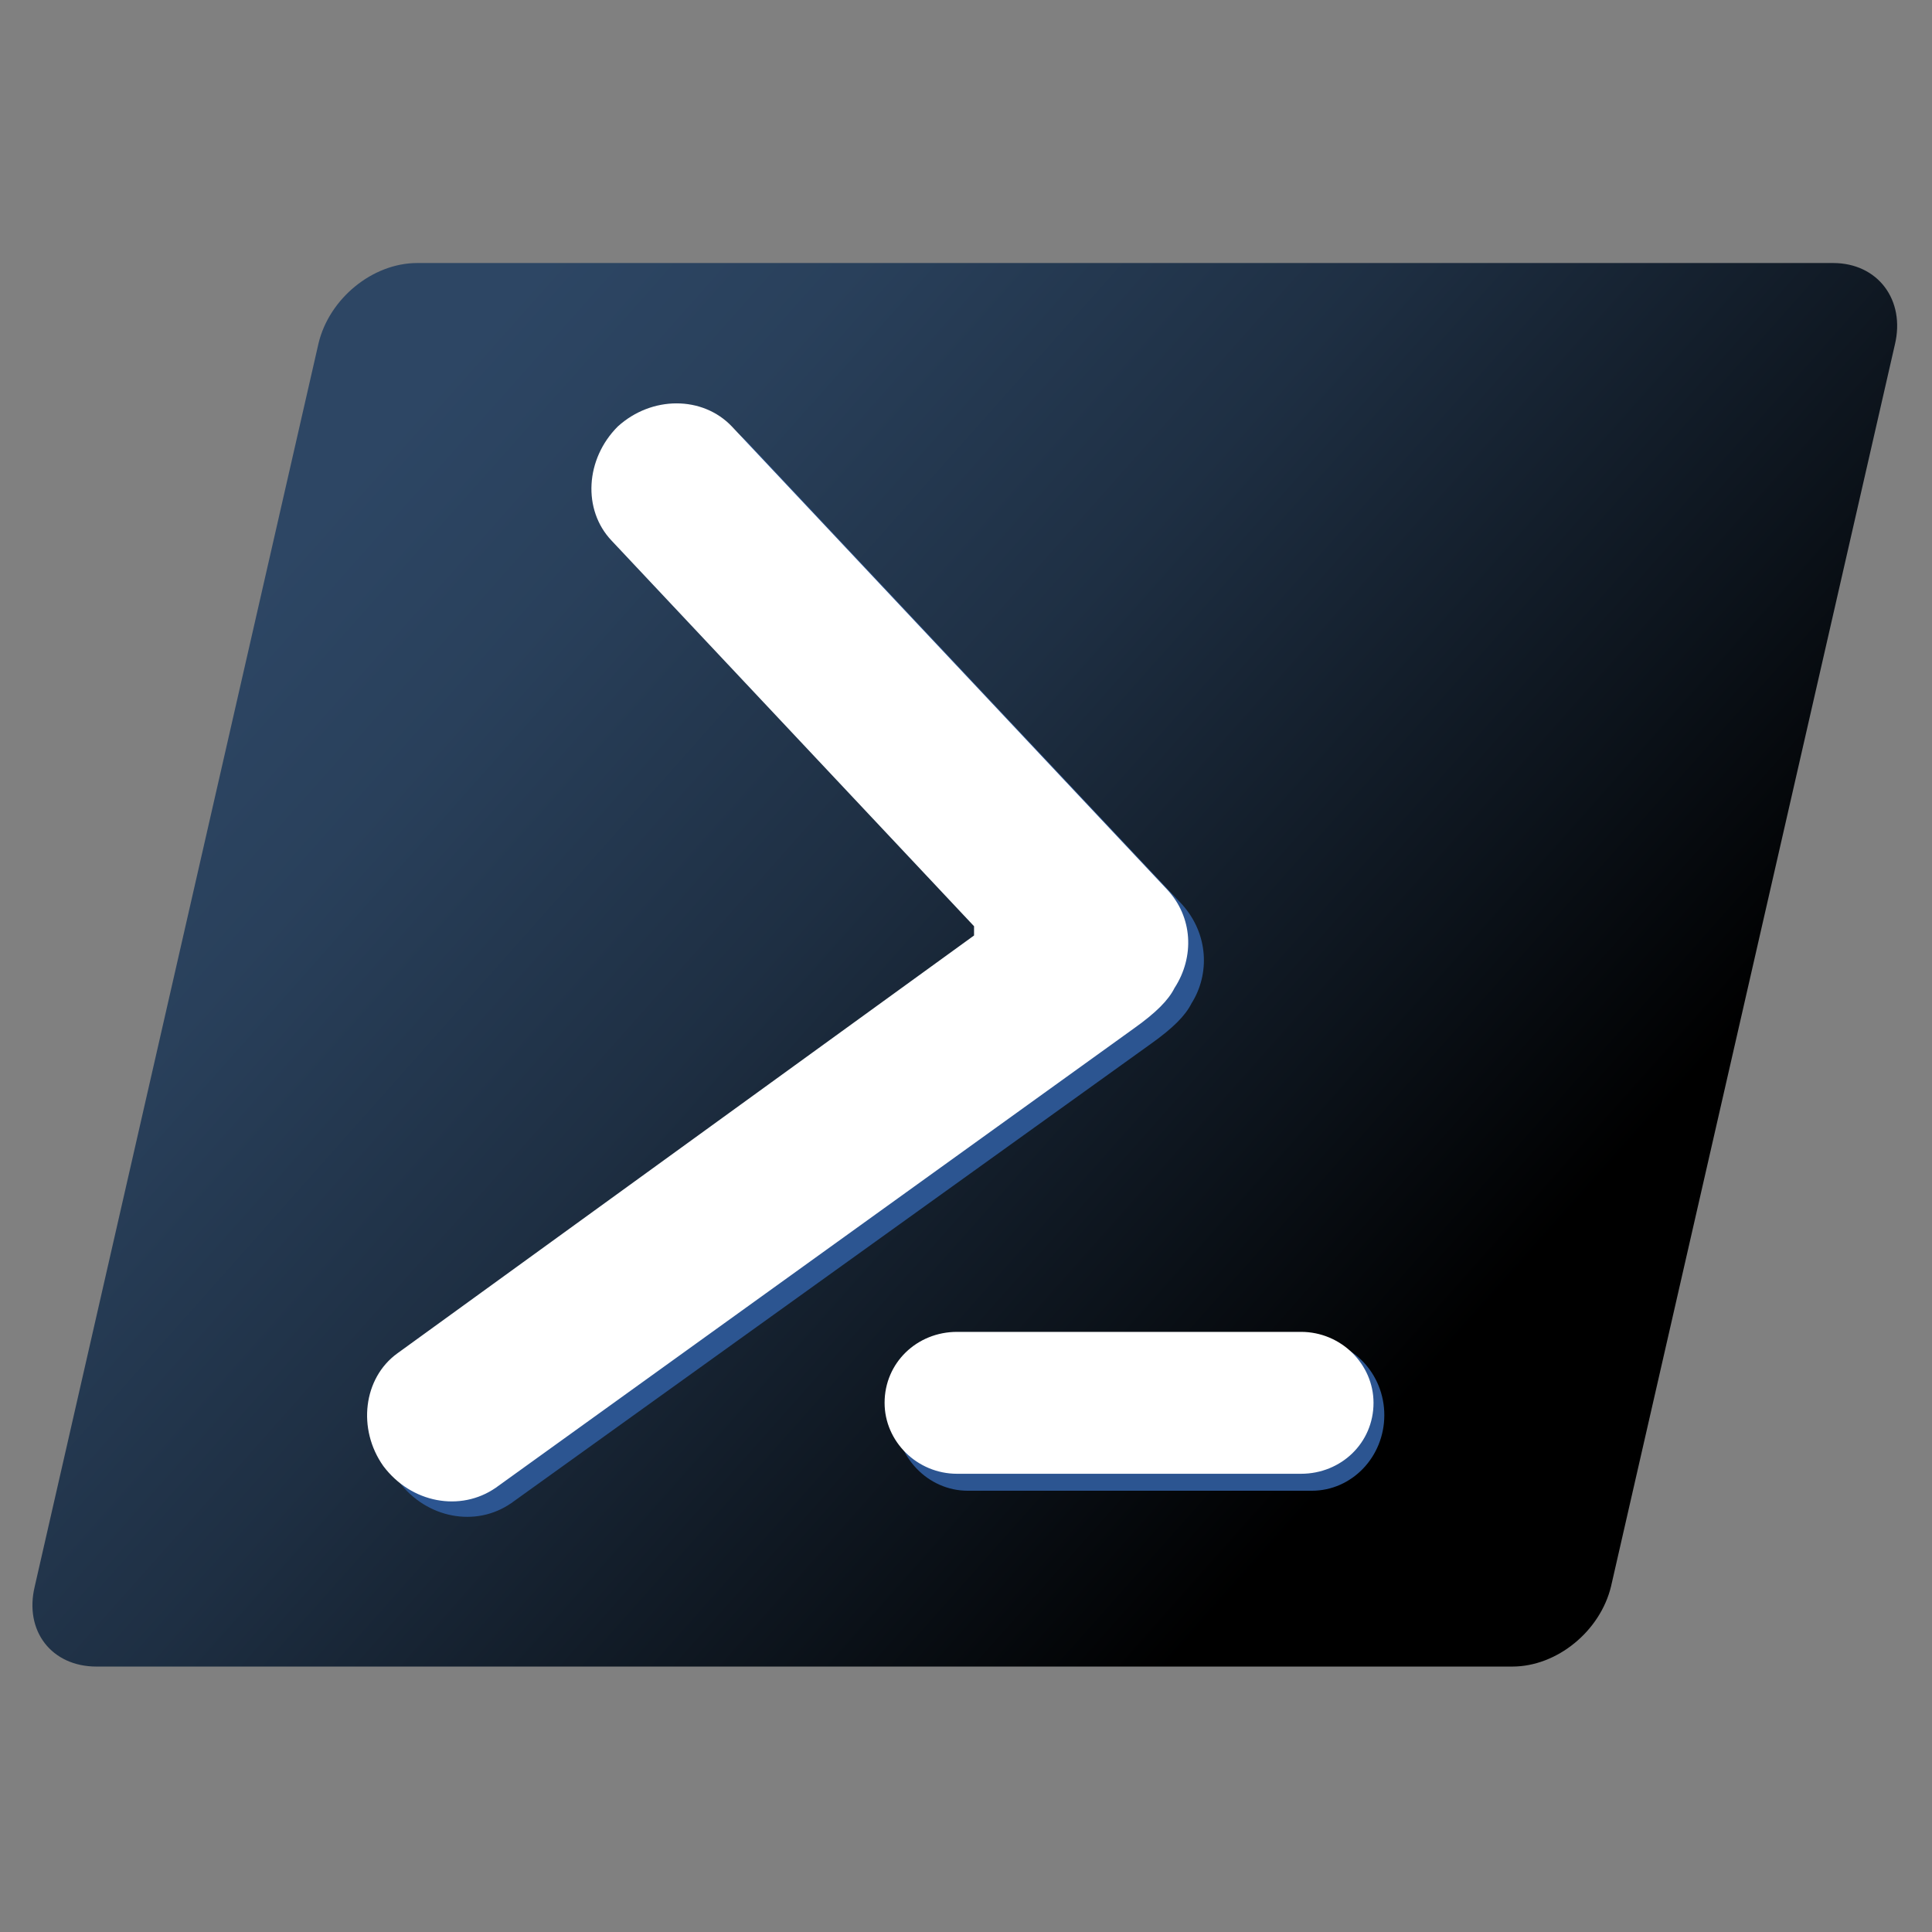 <?xml version="1.0" encoding="UTF-8" standalone="no"?><!DOCTYPE svg PUBLIC "-//W3C//DTD SVG 1.1//EN" "http://www.w3.org/Graphics/SVG/1.1/DTD/svg11.dtd"><svg width="100%" height="100%" viewBox="0 0 534 534" version="1.1" xmlns="http://www.w3.org/2000/svg" xmlns:xlink="http://www.w3.org/1999/xlink" xml:space="preserve" xmlns:serif="http://www.serif.com/" style="fill-rule:evenodd;clip-rule:evenodd;stroke-linejoin:round;stroke-miterlimit:2;"><rect x="0" y="0" width="534" height="534" fill="#808080" stroke="none"/><g><path d="M506.674,72.699l-391.344,0c-12.363,0 -24.3,9.805 -27.284,22.168l-78.439,343.599c-2.984,12.363 4.689,22.168 17.052,22.168l391.345,-0c12.362,-0 24.299,-9.805 27.283,-22.168l78.44,-343.173c2.984,-12.362 -4.69,-22.594 -17.053,-22.594Z" style="fill:url(#_Linear1);"/><path d="M267.519,370.258l95.066,-0c11.083,-0 20.036,9.379 20.036,20.889c-0,11.51 -8.953,20.889 -20.036,20.889l-95.066,-0c-11.084,-0 -20.036,-9.379 -20.036,-20.889c0,-11.51 8.952,-20.889 20.036,-20.889Zm61.814,-92.934c-1.705,3.411 -5.116,6.821 -11.084,11.084l-176.915,127.038c-9.805,6.821 -23.447,4.263 -31.12,-5.968c-7.247,-10.232 -5.542,-24.299 3.837,-31.12l159.436,-115.528l0,-2.558l-100.18,-106.575c-8.1,-8.526 -7.248,-22.594 1.705,-31.547c9.378,-8.526 23.446,-8.526 31.546,0l120.217,127.891c7.247,8.1 7.674,19.183 2.558,27.283Z" style="fill:#2c5591;"/><path d="M324.644,273.061c-1.706,3.411 -5.116,6.821 -11.084,11.084l-176.489,127.038c-9.805,6.821 -23.447,4.263 -31.12,-5.968c-7.247,-10.232 -5.542,-24.3 3.837,-31.12l159.436,-115.528l0,-2.558l-100.18,-106.575c-8.1,-8.526 -7.248,-22.594 1.705,-31.547c9.378,-8.526 23.446,-8.526 31.546,0l120.217,127.891c7.247,7.673 7.674,18.757 2.132,27.283Zm-60.109,95.065l95.065,0c11.084,0 20.037,8.953 20.037,19.61c-0,11.084 -8.953,19.61 -20.037,19.61l-95.065,0c-11.084,0 -20.036,-8.952 -20.036,-19.61c-0,-11.084 8.952,-19.61 20.036,-19.61Z" style="fill:#fff;"/></g><defs><linearGradient id="_Linear1" x1="0" y1="0" x2="1" y2="0" gradientUnits="userSpaceOnUse" gradientTransform="matrix(295.141,262.103,-262.103,295.141,101.841,120.317)"><stop offset="0" style="stop-color:#2d4664;stop-opacity:1"/><stop offset="0.17" style="stop-color:#29405b;stop-opacity:1"/><stop offset="0.45" style="stop-color:#1e2f43;stop-opacity:1"/><stop offset="0.79" style="stop-color:#0c131b;stop-opacity:1"/><stop offset="1" style="stop-color:#000;stop-opacity:1"/></linearGradient></defs></svg>
